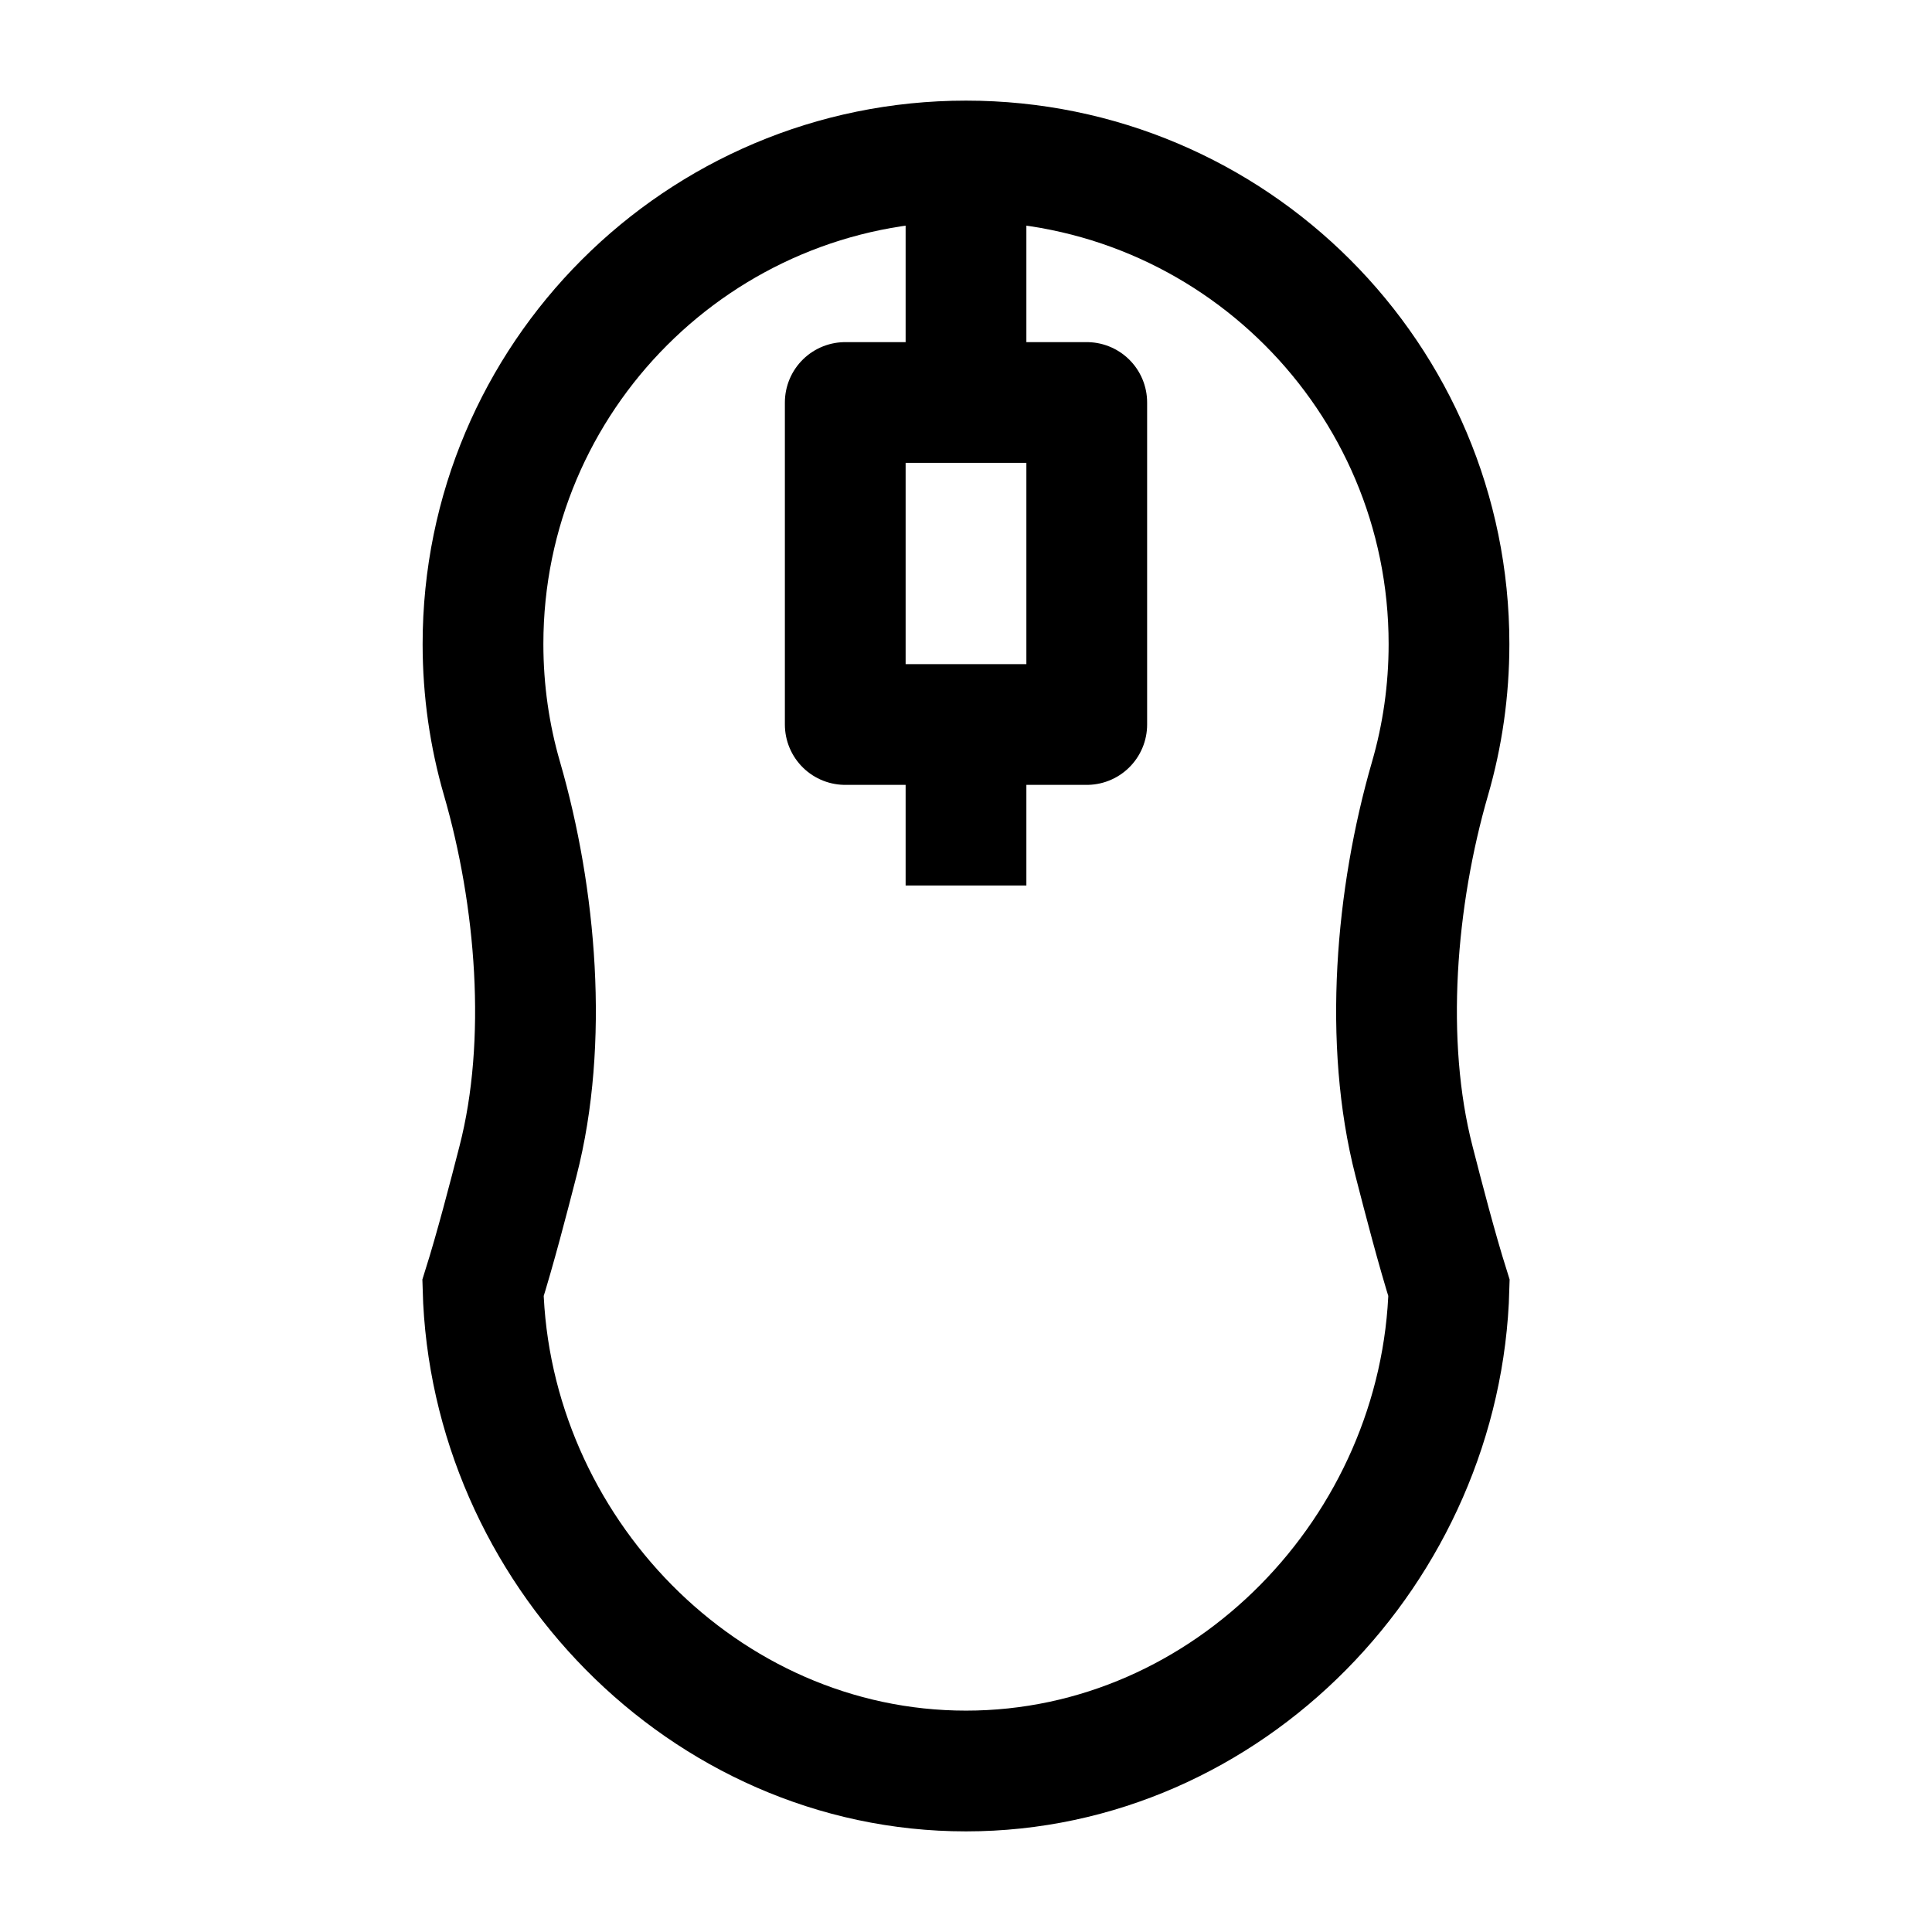 <svg width="24" height="24" viewBox="0 0 24 24" fill="none" xmlns="http://www.w3.org/2000/svg">
    <path d="M12 2V5M12 9V11" stroke="currentColor" stroke-width="1.5" stroke-linejoin="round"/>
    <path d="M12 2C8.686 2 6 4.686 6 8C6 8.58 6.082 9.141 6.236 9.672C6.661 11.14 6.816 12.942 6.435 14.422C6.317 14.882 6.153 15.514 6 16C6.086 19.238 8.741 22 12 22C15.259 22 17.914 19.238 18 16C17.847 15.514 17.683 14.882 17.565 14.422C17.184 12.942 17.339 11.14 17.764 9.672C17.918 9.141 18 8.58 18 8C18 4.686 15.314 2 12 2Z" stroke="currentColor" stroke-width="1.5"/>
    <path d="M13.5 5H10.5V9H13.5V5Z" stroke="currentColor" stroke-width="1.5" stroke-linejoin="round"/>
</svg>
